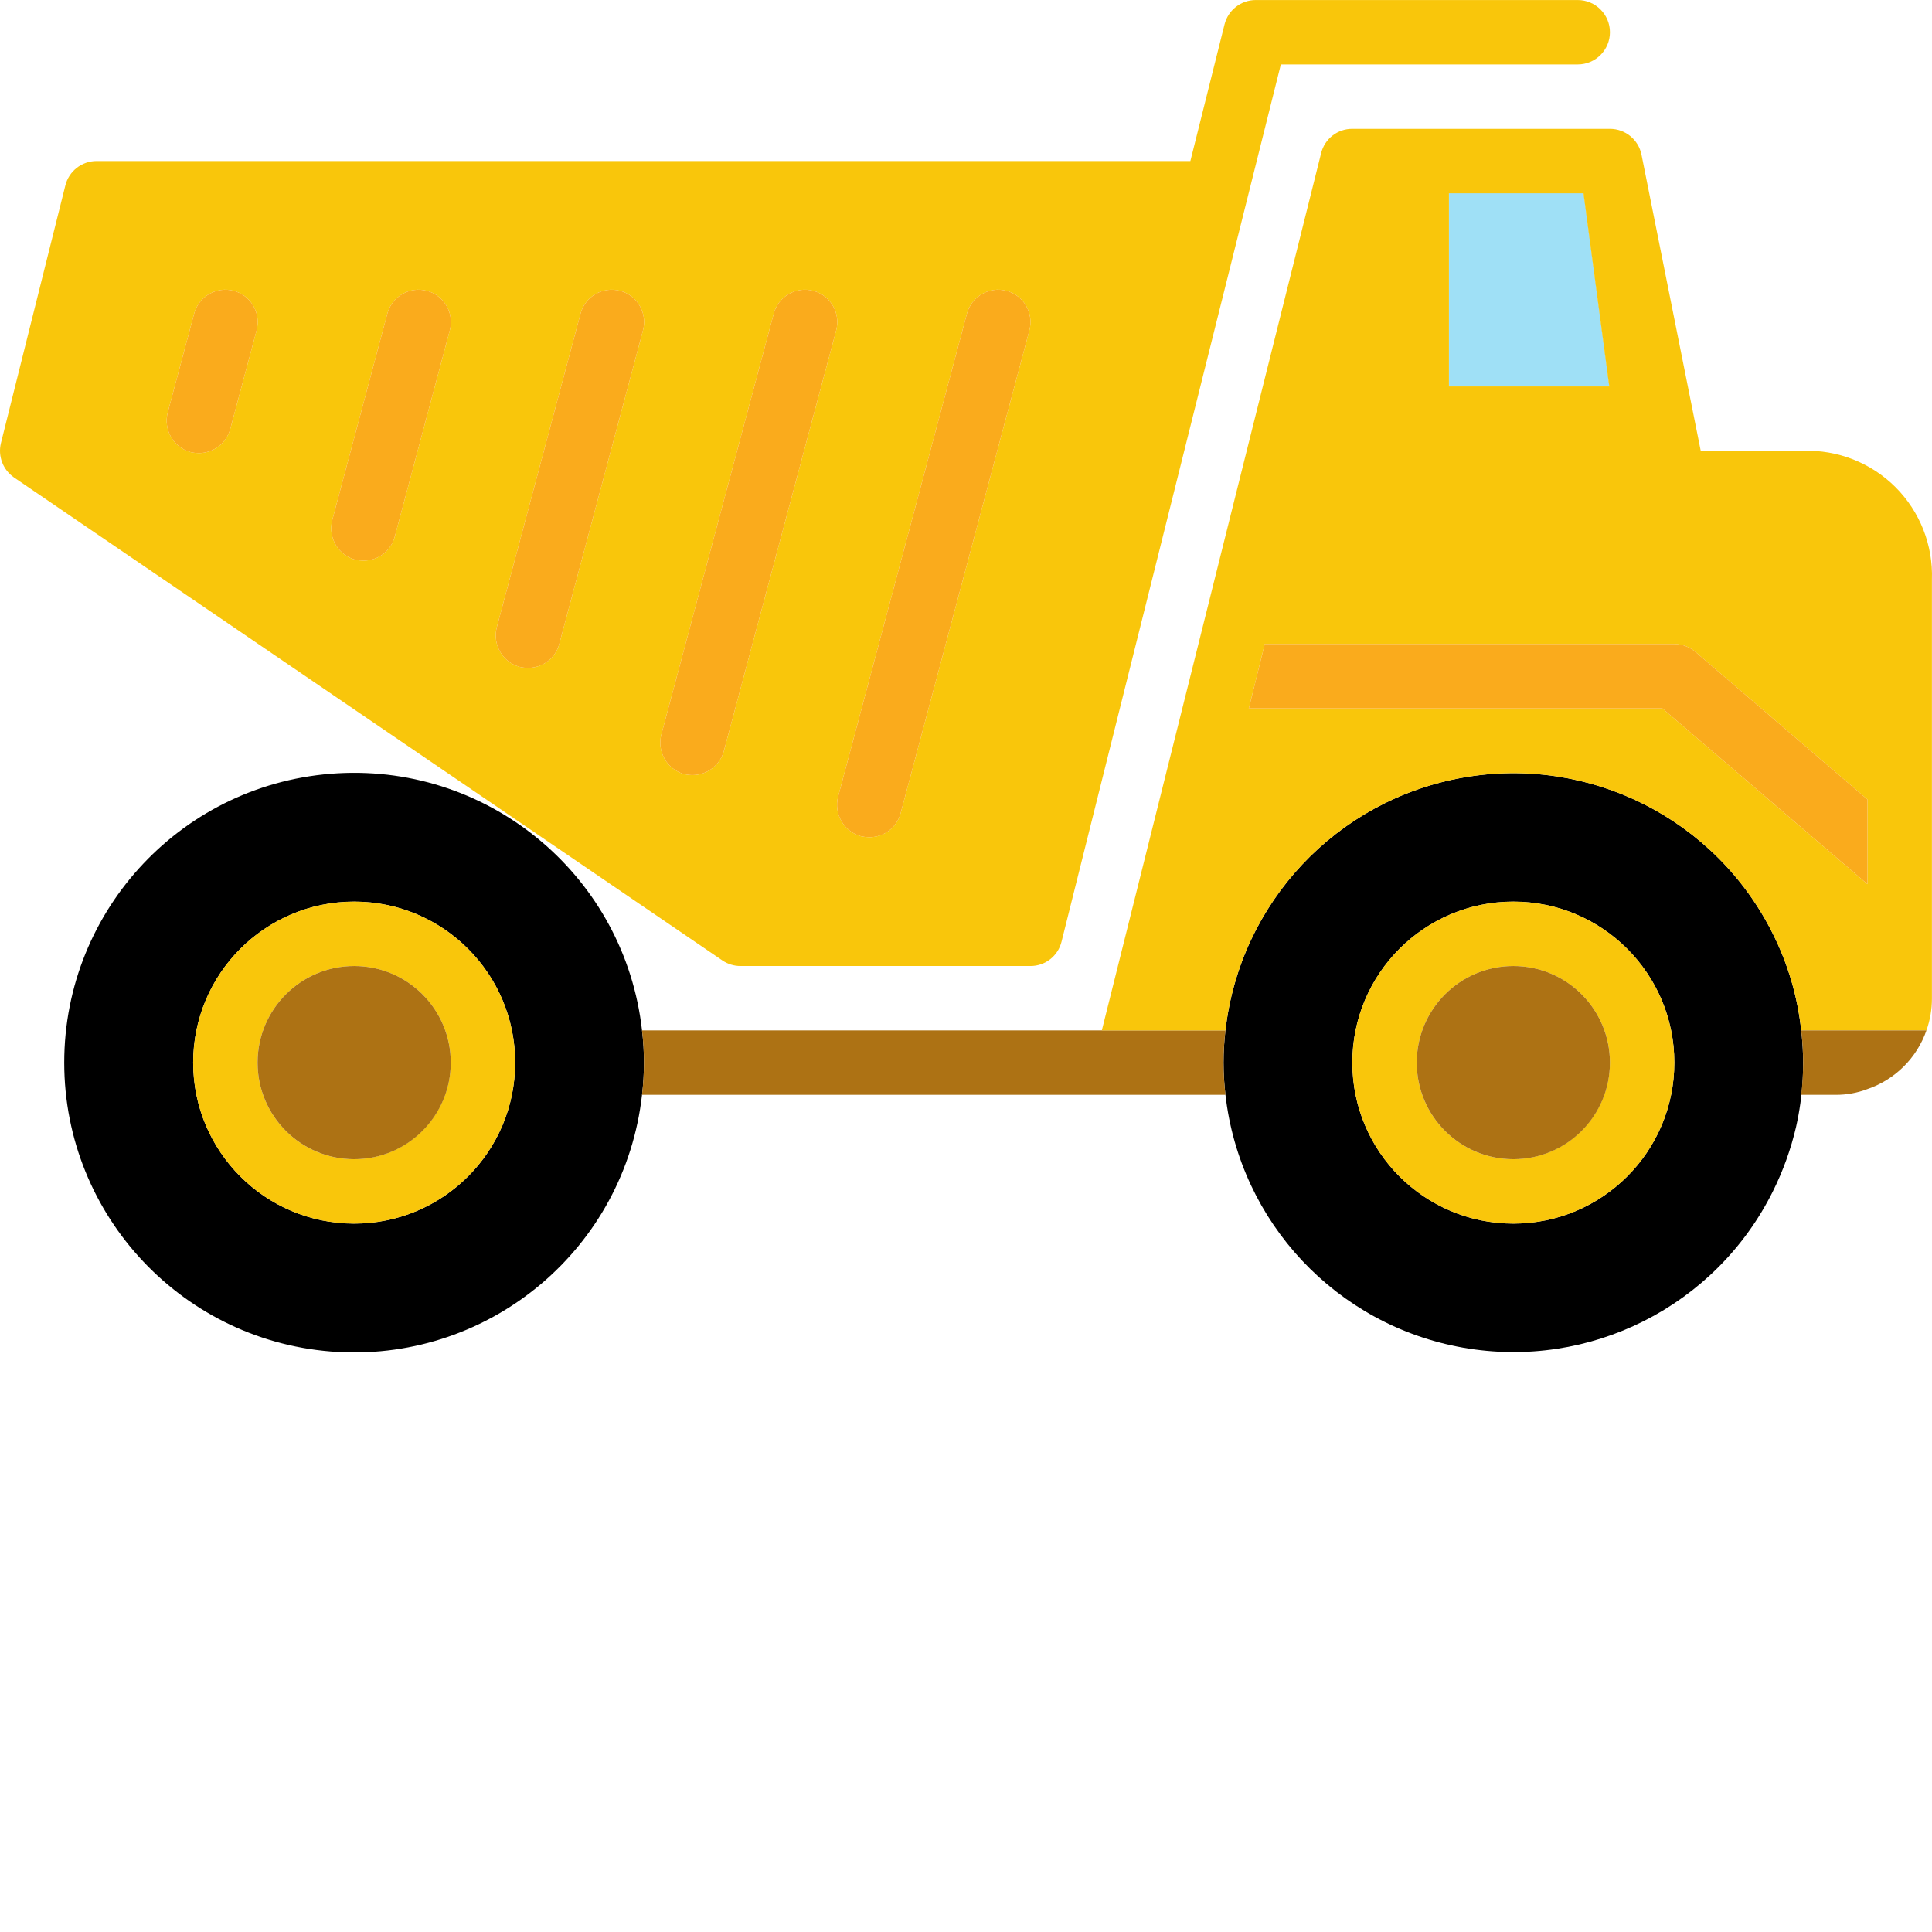 <?xml version="1.0"?>
<svg xmlns="http://www.w3.org/2000/svg" xmlns:xlink="http://www.w3.org/1999/xlink" xmlns:svgjs="http://svgjs.com/svgjs" version="1.1" width="512" height="512" x="0" y="0" viewBox="0 0 480.01 480" style="enable-background:new 0 0 512 512" xml:space="preserve"><g><path xmlns="http://www.w3.org/2000/svg" d="m159.512 256.004c-4.246-37.969-37.414-66.012-75.562-63.887-38.148 2.125-67.992 33.68-67.992 71.887 0 38.211 29.844 69.762 67.992 71.891 38.148 2.125 71.316-25.918 75.562-63.891.641-5.312.641-10.684 0-16zm-71.52 48c-22.094 0-40-17.906-40-40 0-22.09 17.906-40 40-40 22.09 0 40 17.91 40 40 0 22.094-17.91 40-40 40zm0 0" fill="#000000" data-original="#000000" style=""/><path xmlns="http://www.w3.org/2000/svg" d="m87.992 224.004c-22.094 0-40 17.91-40 40 0 22.094 17.906 40 40 40 22.09 0 40-17.906 40-40 0-22.09-17.91-40-40-40zm0 64c-13.258 0-24-10.742-24-24 0-13.254 10.742-24 24-24 13.254 0 24 10.746 24 24-.043 13.238-10.762 23.961-24 24zm0 0" fill="#f9c60b" data-original="#f9c60b" style=""/><path xmlns="http://www.w3.org/2000/svg" d="m111.992 264.004c0 13.258-10.746 24-24 24-13.258 0-24-10.742-24-24 0-13.254 10.742-24 24-24 13.254 0 24 10.746 24 24zm0 0" fill="#ad7214" data-original="#ad7214" style=""/><path xmlns="http://www.w3.org/2000/svg" d="m447.512 256.004c-.887-8.355-3.273-16.484-7.043-24-14.219-28.562-45.543-44.363-76.965-38.816-31.426 5.543-55.449 31.109-59.035 62.816-.637 5.316-.637 10.688 0 16 3.586 31.707 27.609 57.273 59.035 62.82 31.422 5.543 62.746-10.254 76.965-38.82 2.535-5.09 4.469-10.461 5.762-16 1.781-7.867 2.215-15.984 1.281-24zm-71.52 48c-22.094 0-40-17.906-40-40 0-22.09 17.906-40 40-40 22.09 0 40 17.91 40 40 0 22.094-17.91 40-40 40zm0 0" fill="#000000" data-original="#000000" style=""/><path xmlns="http://www.w3.org/2000/svg" d="m375.992 224.004c-22.094 0-40 17.91-40 40 0 22.094 17.906 40 40 40 22.09 0 40-17.906 40-40 0-22.09-17.91-40-40-40zm0 64c-13.258 0-24-10.742-24-24 0-13.254 10.742-24 24-24 13.254 0 24 10.746 24 24-.043 13.238-10.762 23.961-24 24zm0 0" fill="#f9c60b" data-original="#f9c60b" style=""/><path xmlns="http://www.w3.org/2000/svg" d="m399.992 264.004c0 13.258-10.746 24-24 24-13.258 0-24-10.742-24-24 0-13.254 10.742-24 24-24 13.254 0 24 10.746 24 24zm0 0" fill="#ad7214" data-original="#ad7214" style=""/><path xmlns="http://www.w3.org/2000/svg" d="m303.992 264.004c-.004 2.676.156 5.348.477 8h-144.957c.641-5.312.641-10.684 0-16h144.957c-.32 2.656-.48 5.328-.477 8zm0 0" fill="#ad7214" data-original="#ad7214" style=""/><path xmlns="http://www.w3.org/2000/svg" d="m391.992.004h-80c-3.68.004-6.879 2.512-7.762 6.082l-8.48 33.918h-271.758c-3.68.004-6.879 2.512-7.762 6.082l-16 64c-.797 3.258.512 6.668 3.281 8.559l176 120c1.324.891 2.883 1.363 4.48 1.359h72c3.684.023 6.898-2.496 7.758-6.078l54.48-217.922h73.762c4.418 0 8-3.582 8-8 0-4.418-3.582-8-8-8zm-328.242 82.082-6.559 24.559c-.977 3.484-4.145 5.898-7.762 5.922-.699-.008-1.395-.086-2.078-.242-4.262-1.18-6.789-5.559-5.68-9.84l6.559-24.559c1.148-4.285 5.555-6.828 9.84-5.68 4.285 1.148 6.828 5.555 5.68 9.84zm48 0-13.68 51.277c-.945 3.508-4.129 5.938-7.758 5.922-.703-.004-1.398-.086-2.082-.238-4.262-1.184-6.789-5.562-5.68-9.844l13.68-51.277c1.148-4.285 5.555-6.828 9.84-5.68 4.285 1.148 6.828 5.555 5.68 9.84zm48 0-20.801 77.918c-.941 3.508-4.129 5.938-7.758 5.922-.699 0-1.398-.082-2.082-.242-4.258-1.18-6.785-5.559-5.68-9.84l20.801-77.918c1.148-4.285 5.555-6.828 9.84-5.68 4.285 1.148 6.828 5.555 5.68 9.84zm48 0-27.918 104.559c-.98 3.484-4.145 5.898-7.762 5.922-.699-.004-1.398-.082-2.078-.242-4.262-1.18-6.789-5.559-5.68-9.84l27.918-104.559c1.148-4.285 5.555-6.828 9.84-5.68 4.285 1.148 6.828 5.555 5.68 9.84zm8.242 125.918c-.703-.004-1.398-.086-2.082-.238-4.262-1.184-6.789-5.559-5.68-9.84l32-120c1.148-4.285 5.555-6.828 9.84-5.68 4.285 1.148 6.828 5.555 5.68 9.84l-32 120c-.941 3.504-4.129 5.934-7.758 5.918zm0 0" fill="#f9c60b" data-original="#f9c60b" style=""/><path xmlns="http://www.w3.org/2000/svg" d="m393.43 48.004h-33.438v48h39.84zm0 0" fill="#f9c60b" data-original="#f9c60b" style=""/><path xmlns="http://www.w3.org/2000/svg" d="m399.832 96.004h-39.84v-48h33.438zm0 0" fill="#9fe0f6" data-original="#9fe0f6" style=""/><g xmlns="http://www.w3.org/2000/svg" fill="#faab1c"><path d="m255.75 82.086-32 120c-.941 3.504-4.129 5.934-7.758 5.918-.703-.004-1.398-.086-2.082-.238-4.262-1.184-6.789-5.559-5.68-9.84l32-120c1.148-4.285 5.555-6.828 9.84-5.68 4.285 1.148 6.828 5.555 5.68 9.84zm0 0" fill="#faab1c" data-original="#faab1c" style=""/><path d="m207.75 82.086-27.918 104.559c-.98 3.484-4.145 5.898-7.762 5.922-.699-.004-1.398-.082-2.078-.242-4.262-1.18-6.789-5.559-5.68-9.84l27.918-104.559c1.148-4.285 5.555-6.828 9.84-5.68 4.285 1.148 6.828 5.555 5.68 9.84zm0 0" fill="#faab1c" data-original="#faab1c" style=""/><path d="m159.75 82.086-20.801 77.918c-.941 3.508-4.129 5.938-7.758 5.922-.699 0-1.398-.082-2.082-.242-4.258-1.18-6.785-5.559-5.68-9.84l20.801-77.918c1.148-4.285 5.555-6.828 9.84-5.68 4.285 1.148 6.828 5.555 5.68 9.84zm0 0" fill="#faab1c" data-original="#faab1c" style=""/><path d="m111.75 82.086-13.68 51.277c-.945 3.508-4.129 5.938-7.758 5.922-.703-.004-1.398-.086-2.082-.238-4.262-1.184-6.789-5.562-5.68-9.844l13.68-51.277c1.148-4.285 5.555-6.828 9.84-5.68 4.285 1.148 6.828 5.555 5.68 9.84zm0 0" fill="#faab1c" data-original="#faab1c" style=""/><path d="m63.75 82.086-6.559 24.559c-.977 3.484-4.145 5.898-7.762 5.922-.699-.008-1.395-.086-2.078-.242-4.262-1.18-6.789-5.559-5.68-9.84l6.559-24.559c1.148-4.285 5.555-6.828 9.84-5.68 4.285 1.148 6.828 5.555 5.68 9.84zm0 0" fill="#faab1c" data-original="#faab1c" style=""/></g><path xmlns="http://www.w3.org/2000/svg" d="m447.992 112.004h-25.441l-14.719-73.598c-.762-3.727-4.039-6.402-7.84-6.402h-64c-3.688-.02-6.898 2.5-7.762 6.082l-54.48 217.918h30.719c3.586-31.707 27.609-57.273 59.035-62.816 31.422-5.547 62.746 10.254 76.965 38.816 3.77 7.516 6.156 15.645 7.043 24h31.117c.906-2.543 1.367-5.219 1.363-7.918v-104.082c.301-8.574-2.973-16.891-9.039-22.961-6.07-6.066-14.387-9.34-22.961-9.039zm-88-64h33.438l6.402 48h-39.84zm104 171.68-50.961-43.68h-102.801l.082-.16 3.918-15.84h101.762c1.902.016 3.742.695 5.199 1.922l42.801 36.719zm0 0" fill="#f9c60b" data-original="#f9c60b" style=""/><path xmlns="http://www.w3.org/2000/svg" d="m463.992 198.645v21.039l-50.961-43.68h-102.801l.082-.16 3.918-15.84h101.762c1.902.016 3.742.695 5.199 1.922zm0 0" fill="#faab1c" data-original="#faab1c" style=""/><path xmlns="http://www.w3.org/2000/svg" d="m478.629 256.004c-2.387 6.844-7.781 12.211-14.637 14.562-2.527.969-5.215 1.457-7.922 1.438h-8.559c.641-5.312.641-10.684 0-16zm0 0" fill="#ad7214" data-original="#ad7214" style=""/></g></svg>

